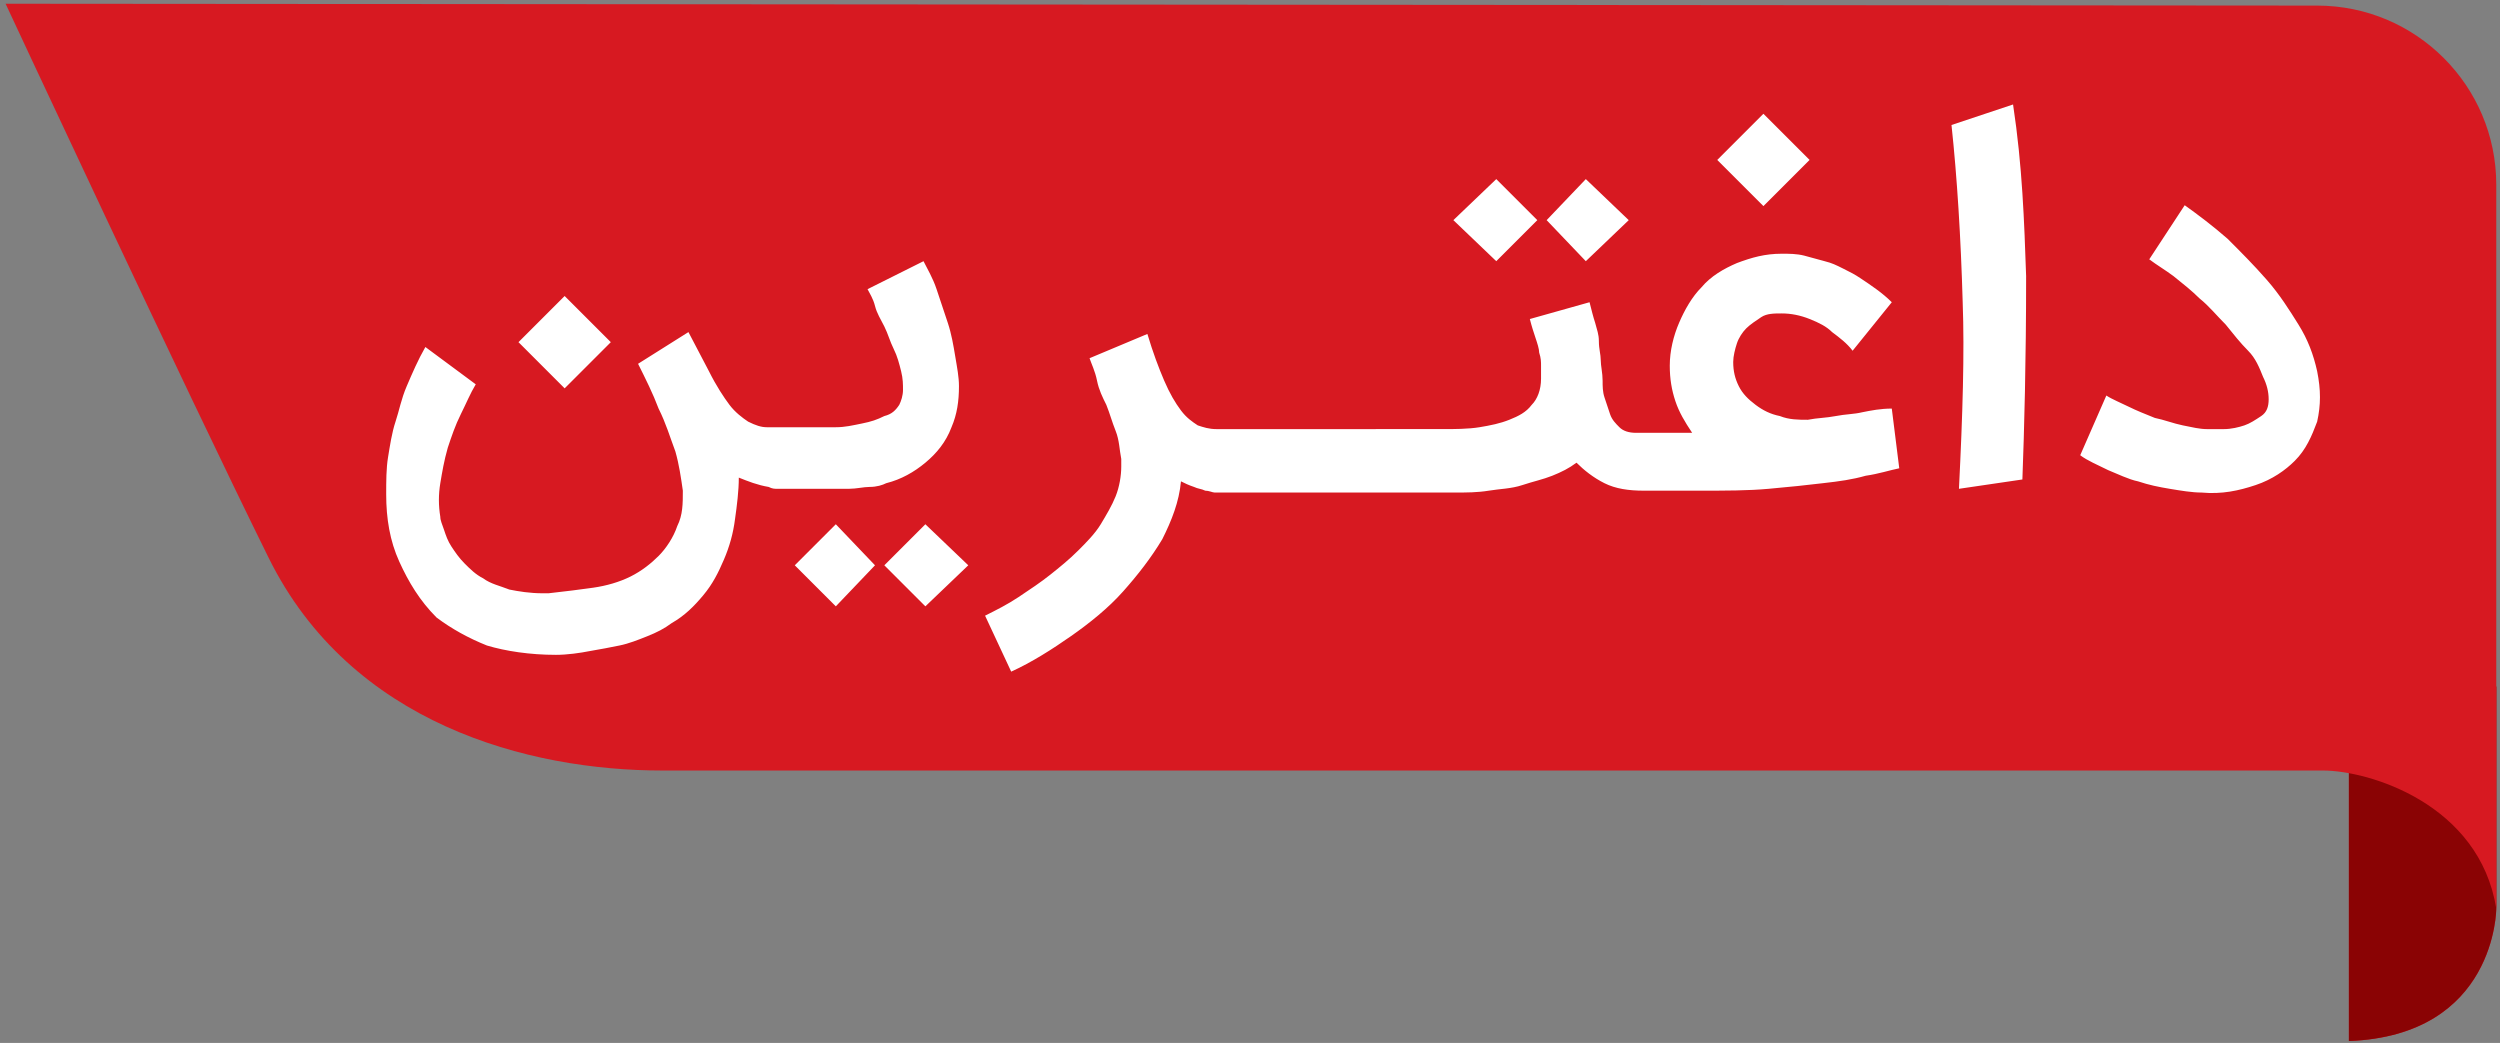 <svg xmlns="http://www.w3.org/2000/svg" xml:space="preserve" id="Layer_1" x="0" y="0" version="1.1" viewBox="0 0 134 55.9"><rect x="0" y="0" width="134" height="55.9" fill="#808080" stroke="none"/><path fill="#d52027" d="M133.8 36.8h-7.9v19c7.9-.3 7.9-7.1 7.9-7.1V36.8z"/><path fill="#8a0304" d="M133.8 36.8h-7.9v19c7.9-.3 7.9-7.1 7.9-7.1V36.8z"/><path fill="#d71921" d="M.3.2s9.6 20.6 14.1 29.7c4.4 8.9 13.9 11.4 21.1 11.4h89c2.5 0 8.4 1.8 9.3 7.4V9.9c0-5.3-4.3-9.6-9.6-9.6L.3.2z"/><path fill="#fff" d="m27.79 18.34 2.474-2.474 2.475 2.475-2.475 2.475z"/><path fill="#fff" d="m42.6 30.3 2.2 2.2 2.1-2.2-2.1-2.2zm4.8 0 2.2 2.2 2.3-2.2-2.3-2.2zm-3-4.1h1.1c.4 0 .8-.1 1.1-.1.4 0 .7-.1.9-.2.8-.2 1.5-.6 2.1-1.1s1.1-1.1 1.4-1.9c.3-.7.4-1.4.4-2.2 0-.5-.1-1-.2-1.6-.1-.6-.2-1.2-.4-1.8l-.6-1.8c-.2-.6-.5-1.1-.7-1.5l-3 1.5c.1.2.3.5.4.9s.3.7.5 1.1.3.8.5 1.2.3.8.4 1.2c.1.4.1.7.1 1s-.1.6-.2.8c-.2.3-.4.5-.8.6-.4.2-.7.3-1.2.4s-.9.2-1.4.2h-3.7c-.3 0-.6-.1-1-.3-.3-.2-.7-.5-1-.9s-.7-1-1.1-1.8l-1.1-2.1-2.7 1.7c.4.8.8 1.6 1.1 2.4.4.8.6 1.5.9 2.3.2.7.3 1.4.4 2.1 0 .7 0 1.3-.3 1.9-.2.6-.6 1.2-1 1.6-.4.4-.9.8-1.5 1.1-.6.3-1.3.5-2 .6s-1.5.2-2.4.3h-.3c-.7 0-1.3-.1-1.8-.2-.5-.2-1-.3-1.4-.6-.4-.2-.7-.5-1-.8-.3-.3-.5-.6-.7-.9-.2-.3-.3-.6-.4-.9-.1-.3-.2-.5-.2-.7-.1-.6-.1-1.2 0-1.8.1-.6.2-1.2.4-1.9.2-.6.4-1.2.7-1.8.3-.6.5-1.1.8-1.6l-2.7-2c-.4.7-.7 1.4-1 2.1-.3.7-.4 1.3-.6 1.9-.2.6-.3 1.3-.4 1.9-.1.6-.1 1.3-.1 2 0 1.3.2 2.5.7 3.6s1.1 2.1 2 3c.8.6 1.7 1.1 2.7 1.5 1 .3 2.3.5 3.7.5.6 0 1.3-.1 1.8-.2.6-.1 1.1-.2 1.6-.3s1-.3 1.5-.5.9-.4 1.3-.7c.7-.4 1.2-.9 1.7-1.5s.8-1.2 1.1-1.9c.3-.7.5-1.4.6-2.2.1-.7.2-1.5.2-2.2.5.2 1 .4 1.6.5.2.1.3.1.5.1h2.7zm42.9-14.4L85 9.6l-2.1 2.2L85 14zm-4.9 0-2.2-2.2-2.3 2.2 2.3 2.2zm17.4 10.3c-.4.1-.9.1-1.4.2s-1 .1-1.5.2c-.5 0-1 0-1.5-.2-.5-.1-.9-.3-1.3-.6s-.7-.6-.9-1c-.2-.4-.3-.8-.3-1.3 0-.3.1-.7.2-1s.3-.6.5-.8.5-.4.8-.6.7-.2 1.1-.2c.5 0 1 .1 1.5.3s.9.4 1.2.7c.4.3.8.6 1.1 1l2.1-2.6c-.5-.5-1.1-.9-1.7-1.3-.3-.2-.5-.3-.9-.5s-.6-.3-1-.4c-.4-.1-.7-.2-1.1-.3s-.8-.1-1.2-.1c-.9 0-1.6.2-2.4.5-.7.3-1.4.7-1.9 1.3-.5.5-.9 1.2-1.2 1.9-.3.7-.5 1.5-.5 2.3 0 .7.1 1.3.3 1.9.2.6.5 1.1.9 1.7h-3c-.4 0-.7-.1-.9-.3s-.4-.4-.5-.7l-.3-.9c-.1-.3-.1-.6-.1-.9 0-.4-.1-.8-.1-1.1s-.1-.6-.1-1-.1-.6-.2-1c-.1-.3-.2-.7-.3-1.1l-3.2.9c.1.4.2.7.3 1s.2.6.2.8c.1.3.1.5.1.7v.7c0 .6-.2 1.1-.5 1.4-.3.4-.7.6-1.2.8s-1 .3-1.6.4-1.4.1-1.9.1H65.2c-.4 0-.7-.1-1-.2-.3-.2-.6-.4-.9-.8-.3-.4-.6-.9-.9-1.6-.3-.7-.6-1.5-.9-2.5l-3.1 1.3c.1.3.3.7.4 1.2s.3.9.5 1.3c.2.5.3.9.5 1.4s.2 1 .3 1.5v.4c0 .5-.1 1.1-.3 1.6s-.5 1-.8 1.5-.8 1-1.2 1.4c-.5.5-1 .9-1.5 1.3s-1.1.8-1.7 1.2c-.6.4-1.2.7-1.8 1l1.4 3c1.1-.5 2.2-1.2 3.2-1.9s2-1.5 2.8-2.4 1.5-1.8 2.1-2.8c.5-1 .9-2 1-3.1.2.1.4.2.7.3.2.1.4.1.6.2.2 0 .4.1.5.1H78c.6 0 1.2 0 1.8-.1s1.2-.1 1.8-.3 1.1-.3 1.6-.5.9-.4 1.3-.7c.4.4.9.8 1.5 1.1.6.3 1.3.4 2.1.4h3c1.4 0 2.6 0 3.7-.1s2.1-.2 2.9-.3c.9-.1 1.6-.2 2.3-.4.7-.1 1.3-.3 1.8-.4l-.4-3.2c-.6 0-1.1.1-1.6.2zM92.045 8.573l2.474-2.475 2.475 2.474-2.474 2.475zM107.9 5.6l-3.3 1.1c.3 2.8.5 6 .6 9.5.1 2.7 0 6-.2 10l3.4-.5c.1-2.7.2-6.3.2-10.9-.1-2.9-.2-5.9-.7-9.2zm16.3 14.3c-.2-.9-.5-1.7-1-2.5s-1-1.6-1.7-2.4c-.7-.8-1.4-1.5-2.1-2.2-.8-.7-1.6-1.3-2.3-1.8l-1.9 2.9c.4.3.9.6 1.3.9.5.4 1 .8 1.4 1.2.5.4.9.9 1.4 1.4.4.5.8 1 1.2 1.4s.6.9.8 1.4c.2.4.3.8.3 1.2s-.1.7-.4.9-.6.4-.9.5-.7.2-1.1.2h-.9c-.4 0-.8-.1-1.3-.2s-1-.3-1.5-.4c-.5-.2-1-.4-1.4-.6s-.9-.4-1.2-.6l-1.4 3.2c.4.3.9.5 1.5.8.5.2 1.1.5 1.6.6.6.2 1.1.3 1.7.4s1.2.2 1.7.2c1.1.1 2-.1 2.9-.4s1.6-.8 2.1-1.3c.6-.6.9-1.3 1.2-2.1.2-.9.2-1.7 0-2.7z"/></svg>